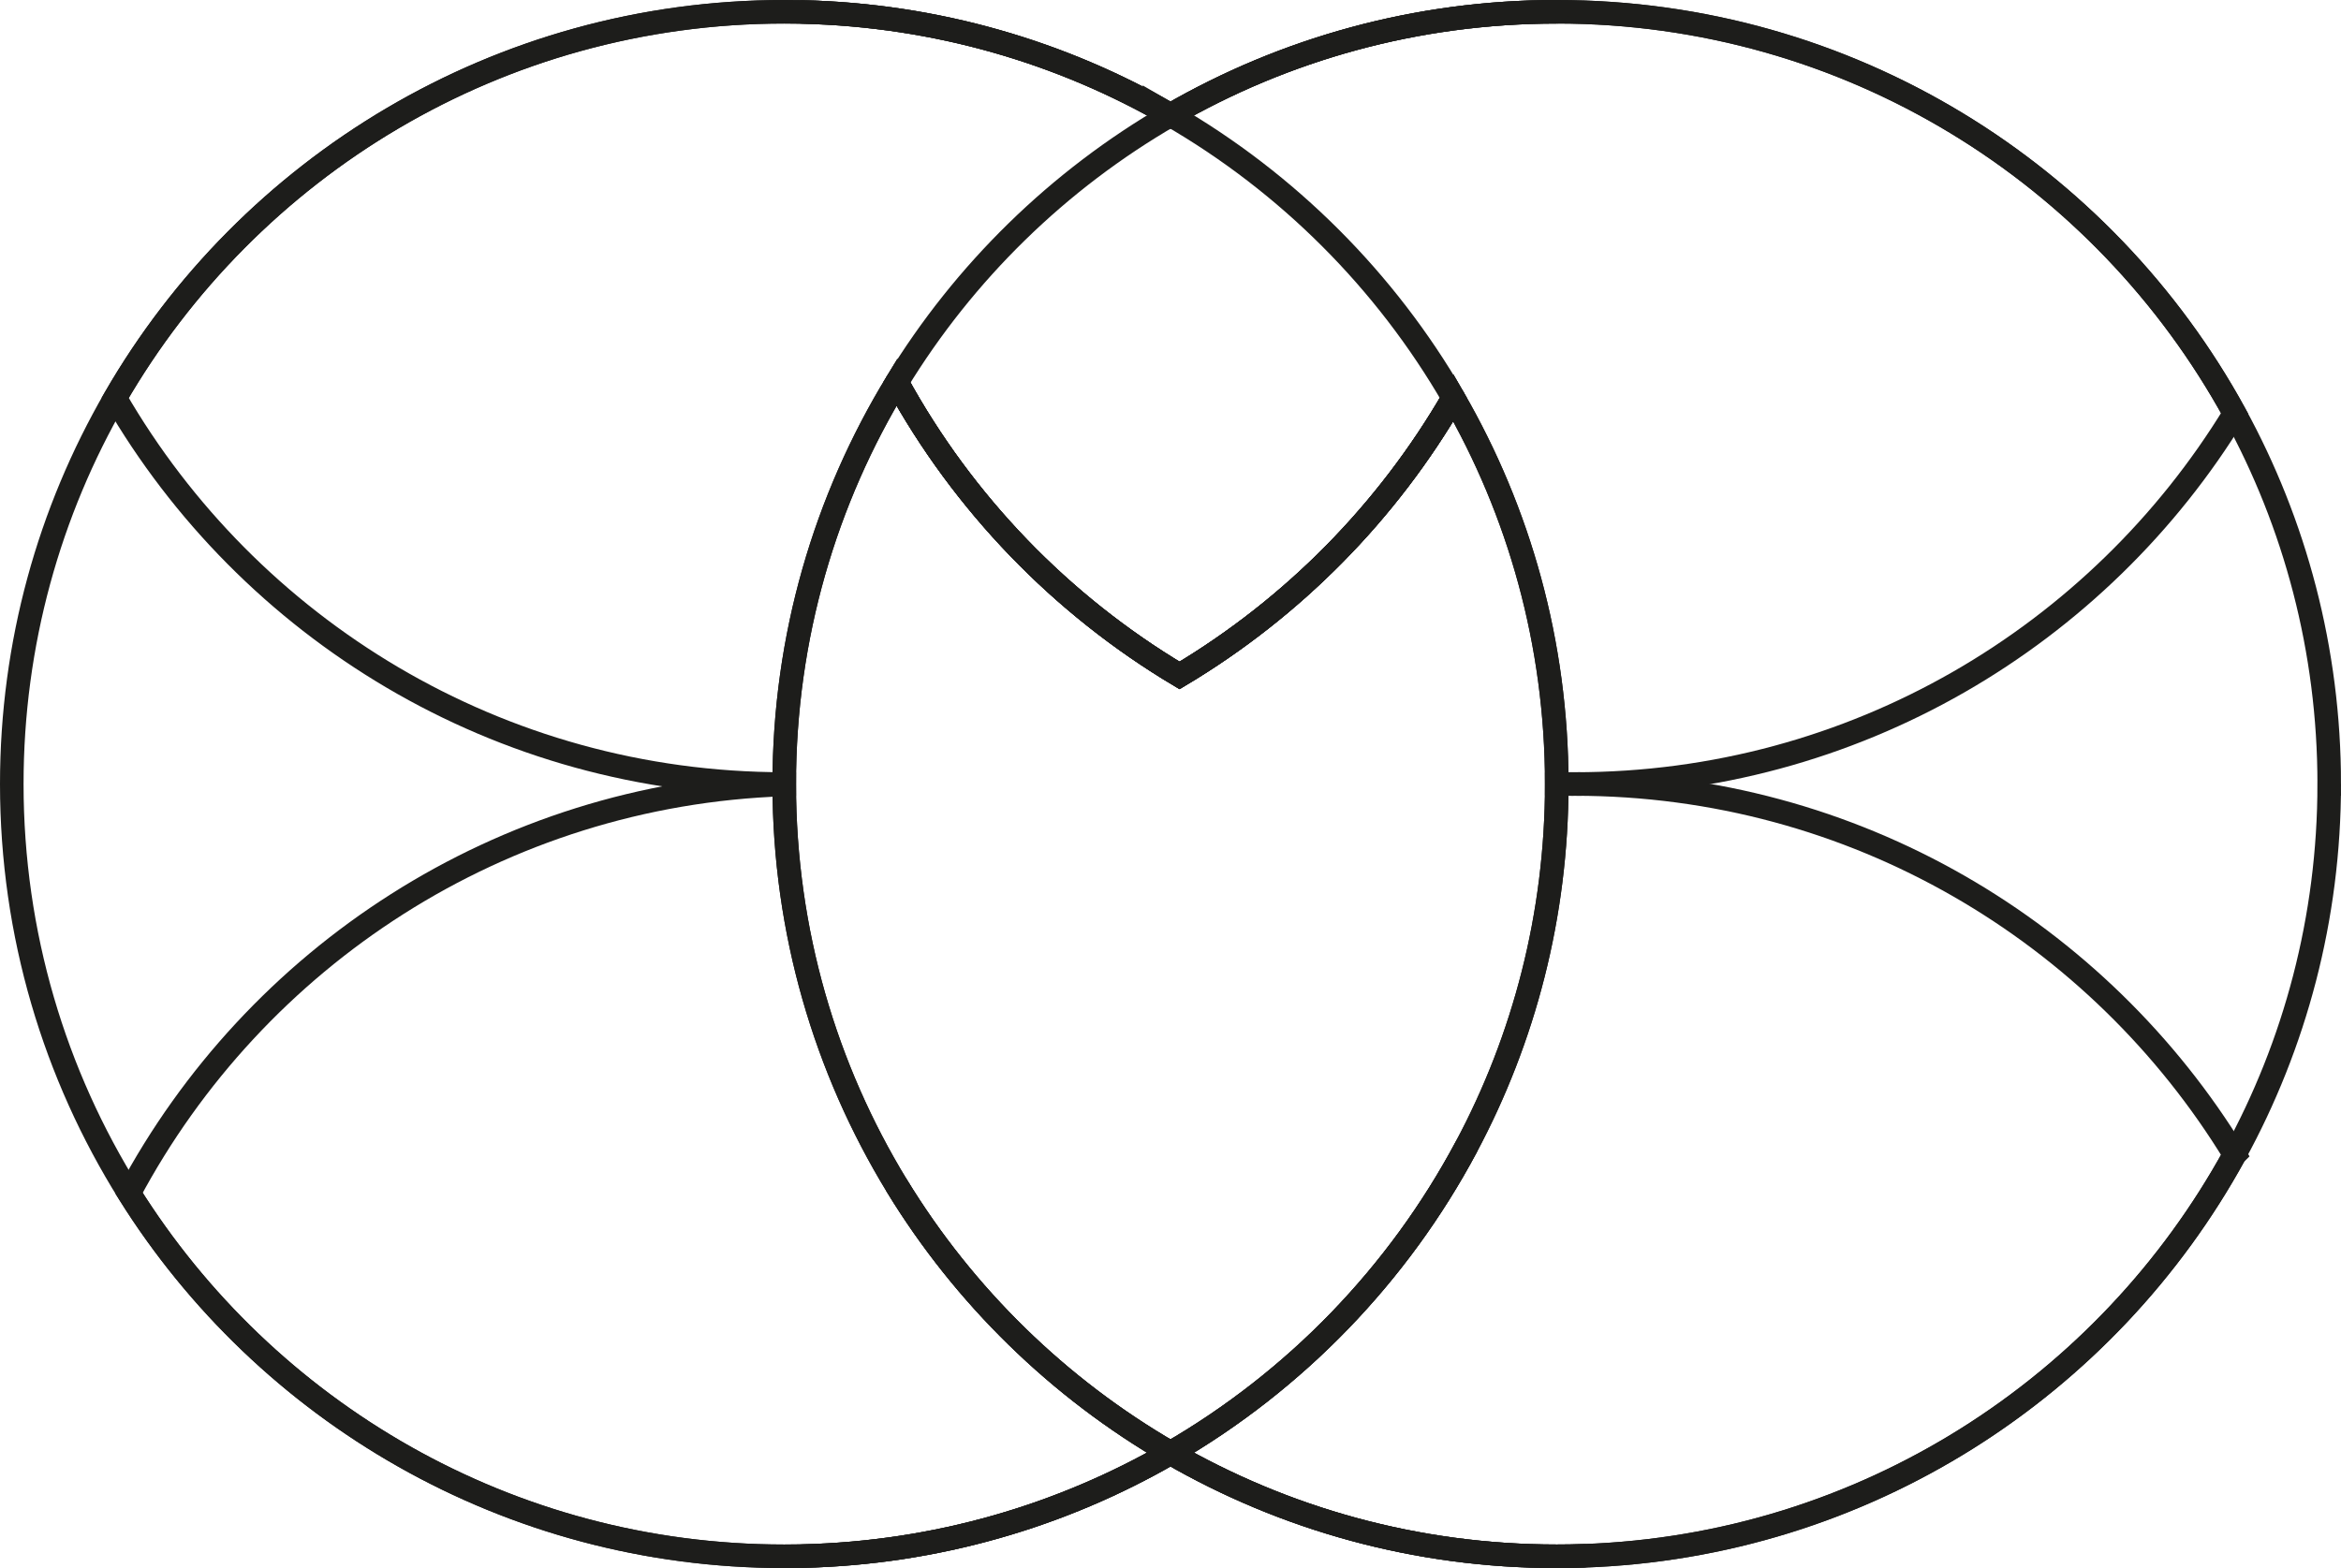 <?xml version="1.0" encoding="UTF-8"?>
<svg id="Calque_2" data-name="Calque 2" xmlns="http://www.w3.org/2000/svg" viewBox="0 0 496.74 332.83">
  <defs>
    <style>
      .cls-1 {
        fill: none;
        stroke: #1d1d1b;
        stroke-linecap: round;
        stroke-miterlimit: 10;
        stroke-width: 5px;
      }
    </style>
  </defs>
  <g id="Calque_1-2" data-name="Calque 1">
    <path class="cls-1" d="m248.37,24.43c-23.08-13.35-49.71-21.23-78.13-21.89-1.27-.03-2.55-.04-3.83-.04C105.74,2.5,52.77,35.46,24.43,84.46,10.48,108.57,2.5,136.56,2.5,166.41c0,31.9,9.12,61.68,24.89,86.87,28.97,46.28,80.4,77.05,139.02,77.05,1.28,0,2.56-.01,3.83-.04,28.42-.66,55.05-8.54,78.13-21.89-23.77-13.75-43.77-33.3-58.06-56.71-15.14-24.82-23.88-53.98-23.9-85.18v-.1c0-31.23,8.74-60.43,23.9-85.27,14.08,25.71,34.85,47.23,59.98,62.22,24.03-14.34,44.08-34.66,58.11-58.9-14.39-24.89-35.15-45.64-60.03-60.03Z"/>
    <path class="cls-1" d="m494.24,166.41c0,28.5-7.27,55.3-20.07,78.65-26.98,49.26-78.53,83.14-138.16,85.17-1.89.07-3.78.1-5.68.1-29.86,0-57.85-7.98-81.96-21.93,26.5-15.33,48.31-37.87,62.75-64.94,12.26-22.96,19.2-49.17,19.21-77.01v-.08c-.01-29.84-7.99-57.81-21.93-81.91-14.03,24.24-34.08,44.56-58.11,58.9-25.13-14.99-45.9-36.51-59.98-62.22,14.29-23.42,34.29-42.97,58.06-56.71,24.11-13.95,52.1-21.93,81.96-21.93,62.03,0,116,34.45,143.84,85.26,12.8,23.35,20.07,50.15,20.07,78.65Z"/>
    <path class="cls-1" d="m190.31,81.14c14.08,25.71,34.85,47.23,59.98,62.22,24.03-14.34,44.08-34.66,58.11-58.9,13.94,24.1,21.92,52.07,21.93,81.91,1.27.03,2.55.04,3.83.04,59.3,0,111.24-31.48,140.01-78.65C446.33,36.95,392.36,2.5,330.33,2.5c-29.86,0-57.85,7.98-81.96,21.93-23.08-13.35-49.71-21.23-78.13-21.89"/>
    <path class="cls-1" d="m330.33,2.5c-29.86,0-57.85,7.98-81.96,21.93-23.08-13.35-49.71-21.23-78.13-21.89-1.27-.03-2.55-.04-3.83-.04C105.74,2.5,52.77,35.46,24.43,84.46c28.34,48.99,81.31,81.95,141.98,81.95,0-31.23,8.74-60.43,23.9-85.27,14.08,25.71,34.85,47.23,59.98,62.22,24.03-14.34,44.08-34.66,58.11-58.9"/>
    <path class="cls-1" d="m248.37,308.4c-23.08,13.35-49.71,21.23-78.13,21.89-1.27.03-2.55.04-3.83.04-58.62,0-110.05-30.77-139.02-77.05,26.74-50.12,78.75-84.72,139.02-86.77.02,31.2,8.76,60.36,23.9,85.18,14.29,23.41,34.29,42.96,58.06,56.71Z"/>
    <path class="cls-1" d="m311.12,243.46c-14.44,27.07-36.25,49.61-62.75,64.94,24.11,13.95,52.1,21.93,81.96,21.93,1.9,0,3.79-.03,5.68-.1"/>
    <path class="cls-1" d="m190.31,251.69c14.29,23.41,34.29,42.96,58.06,56.71-23.08,13.35-49.71,21.23-78.13,21.89"/>
    <path class="cls-1" d="m474.17,245.06c-26.98,49.26-78.53,83.14-138.16,85.17-1.89.07-3.78.1-5.68.1-29.86,0-57.85-7.98-81.96-21.93,26.5-15.33,48.31-37.87,62.75-64.94,12.26-22.96,19.2-49.17,19.21-77.01,1.27-.03,2.55-.04,3.83-.04,59.3,0,111.24,31.49,140.01,78.65Z"/>
  </g>
</svg>